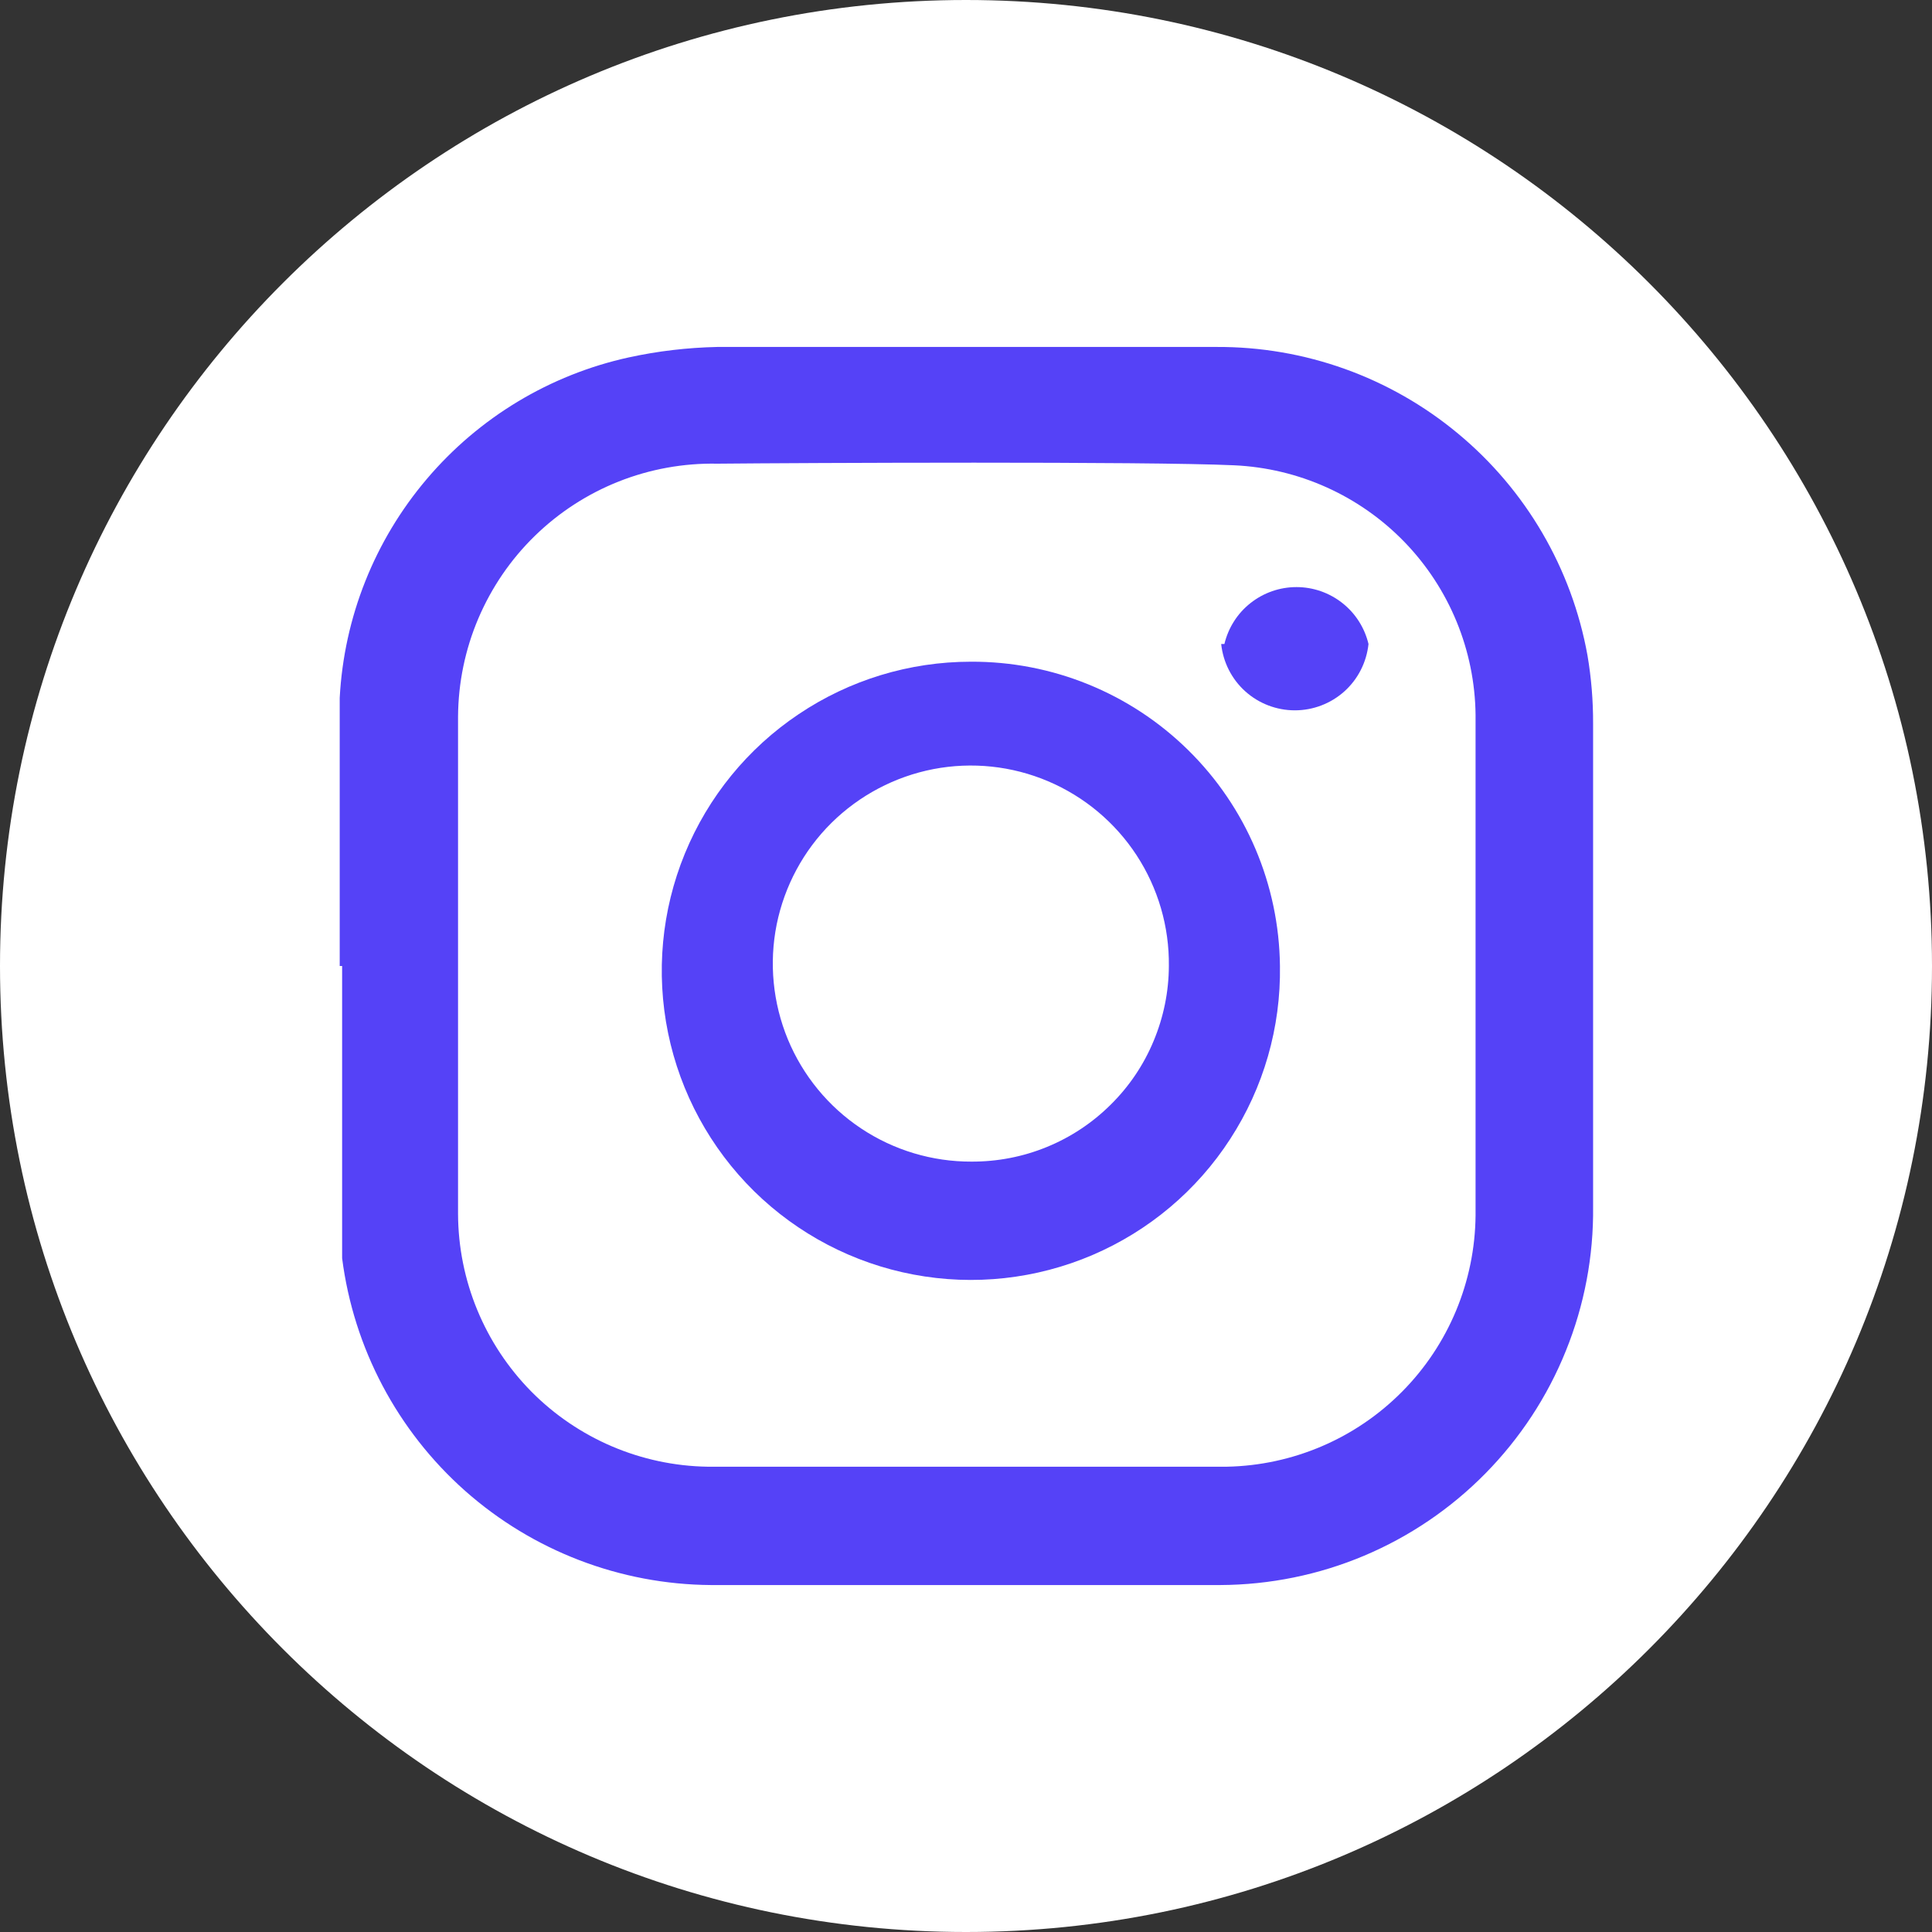 <svg width="24" height="24" viewBox="0 0 24 24" fill="none" xmlns="http://www.w3.org/2000/svg">
<rect x="0" y="0" width="24" height="24" fill="#333333" stroke="none"/>
<g clip-path="url(#clip0_1_2)">
<path d="M12 24C18.627 24 24 18.627 24 12C24 5.373 18.627 0 12 0C5.373 0 0 5.373 0 12C0 18.627 5.373 24 12 24Z" fill="white"/>
<path d="M4.22 12C4.22 10.89 4.22 9.78 4.22 8.67C4.273 7.669 4.653 6.714 5.302 5.95C5.95 5.186 6.831 4.655 7.81 4.44C8.172 4.361 8.54 4.318 8.91 4.31H15.11C16.206 4.304 17.269 4.685 18.112 5.386C18.956 6.086 19.525 7.061 19.72 8.14C19.768 8.421 19.791 8.705 19.79 8.99V14.99C19.797 15.603 19.682 16.212 19.452 16.78C19.223 17.349 18.883 17.866 18.453 18.303C18.023 18.74 17.51 19.088 16.945 19.326C16.38 19.564 15.773 19.687 15.16 19.69C13.053 19.69 10.943 19.69 8.83 19.69C7.705 19.682 6.62 19.266 5.778 18.52C4.936 17.773 4.393 16.746 4.25 15.63C4.25 15.32 4.25 15.01 4.25 14.69V12H4.22ZM8.91 5.76C8.492 5.752 8.076 5.827 7.687 5.981C7.298 6.135 6.943 6.365 6.644 6.657C6.344 6.949 6.106 7.298 5.942 7.683C5.778 8.068 5.693 8.482 5.69 8.9C5.69 10.96 5.69 13.02 5.69 15.08C5.693 15.905 6.019 16.696 6.598 17.284C7.178 17.871 7.965 18.207 8.79 18.22C10.937 18.22 13.087 18.22 15.24 18.22C16.06 18.204 16.841 17.87 17.418 17.287C17.995 16.705 18.322 15.92 18.33 15.1C18.33 13.03 18.33 10.95 18.33 8.88C18.321 8.078 18.005 7.31 17.447 6.733C16.889 6.157 16.131 5.816 15.33 5.78C14.25 5.73 9.94 5.75 8.91 5.76Z" fill="#5542F7"/>
<path d="M15.9 12C15.912 12.762 15.697 13.51 15.282 14.149C14.868 14.789 14.272 15.29 13.572 15.59C12.871 15.89 12.097 15.975 11.348 15.833C10.6 15.692 9.91 15.331 9.367 14.797C8.824 14.262 8.452 13.578 8.299 12.832C8.146 12.085 8.218 11.31 8.507 10.605C8.796 9.9 9.288 9.296 9.921 8.872C10.553 8.447 11.298 8.22 12.06 8.22C13.07 8.215 14.04 8.609 14.76 9.318C15.48 10.026 15.889 10.99 15.9 12V12ZM14.52 12C14.526 11.512 14.386 11.033 14.119 10.624C13.852 10.216 13.47 9.896 13.02 9.705C12.57 9.514 12.075 9.462 11.595 9.554C11.116 9.647 10.675 9.88 10.328 10.223C9.981 10.567 9.745 11.006 9.648 11.485C9.552 11.964 9.601 12.46 9.787 12.911C9.974 13.362 10.291 13.748 10.697 14.018C11.104 14.289 11.582 14.432 12.07 14.43C12.39 14.431 12.708 14.37 13.005 14.248C13.301 14.127 13.571 13.948 13.798 13.722C14.026 13.497 14.207 13.229 14.33 12.933C14.454 12.637 14.519 12.32 14.52 12V12Z" fill="#5542F7"/>
<path d="M15.21 8C15.258 7.799 15.372 7.619 15.535 7.491C15.697 7.363 15.898 7.293 16.105 7.293C16.312 7.293 16.513 7.363 16.675 7.491C16.838 7.619 16.952 7.799 17 8C16.976 8.226 16.87 8.436 16.701 8.588C16.532 8.74 16.312 8.824 16.085 8.824C15.858 8.824 15.638 8.74 15.469 8.588C15.3 8.436 15.194 8.226 15.17 8H15.21Z" fill="#5542F7"/>
</g>
<defs>
<clipPath id="clip0_1_2">
<rect width="24" height="24" fill="white"/>
</clipPath>
</defs>
</svg>
